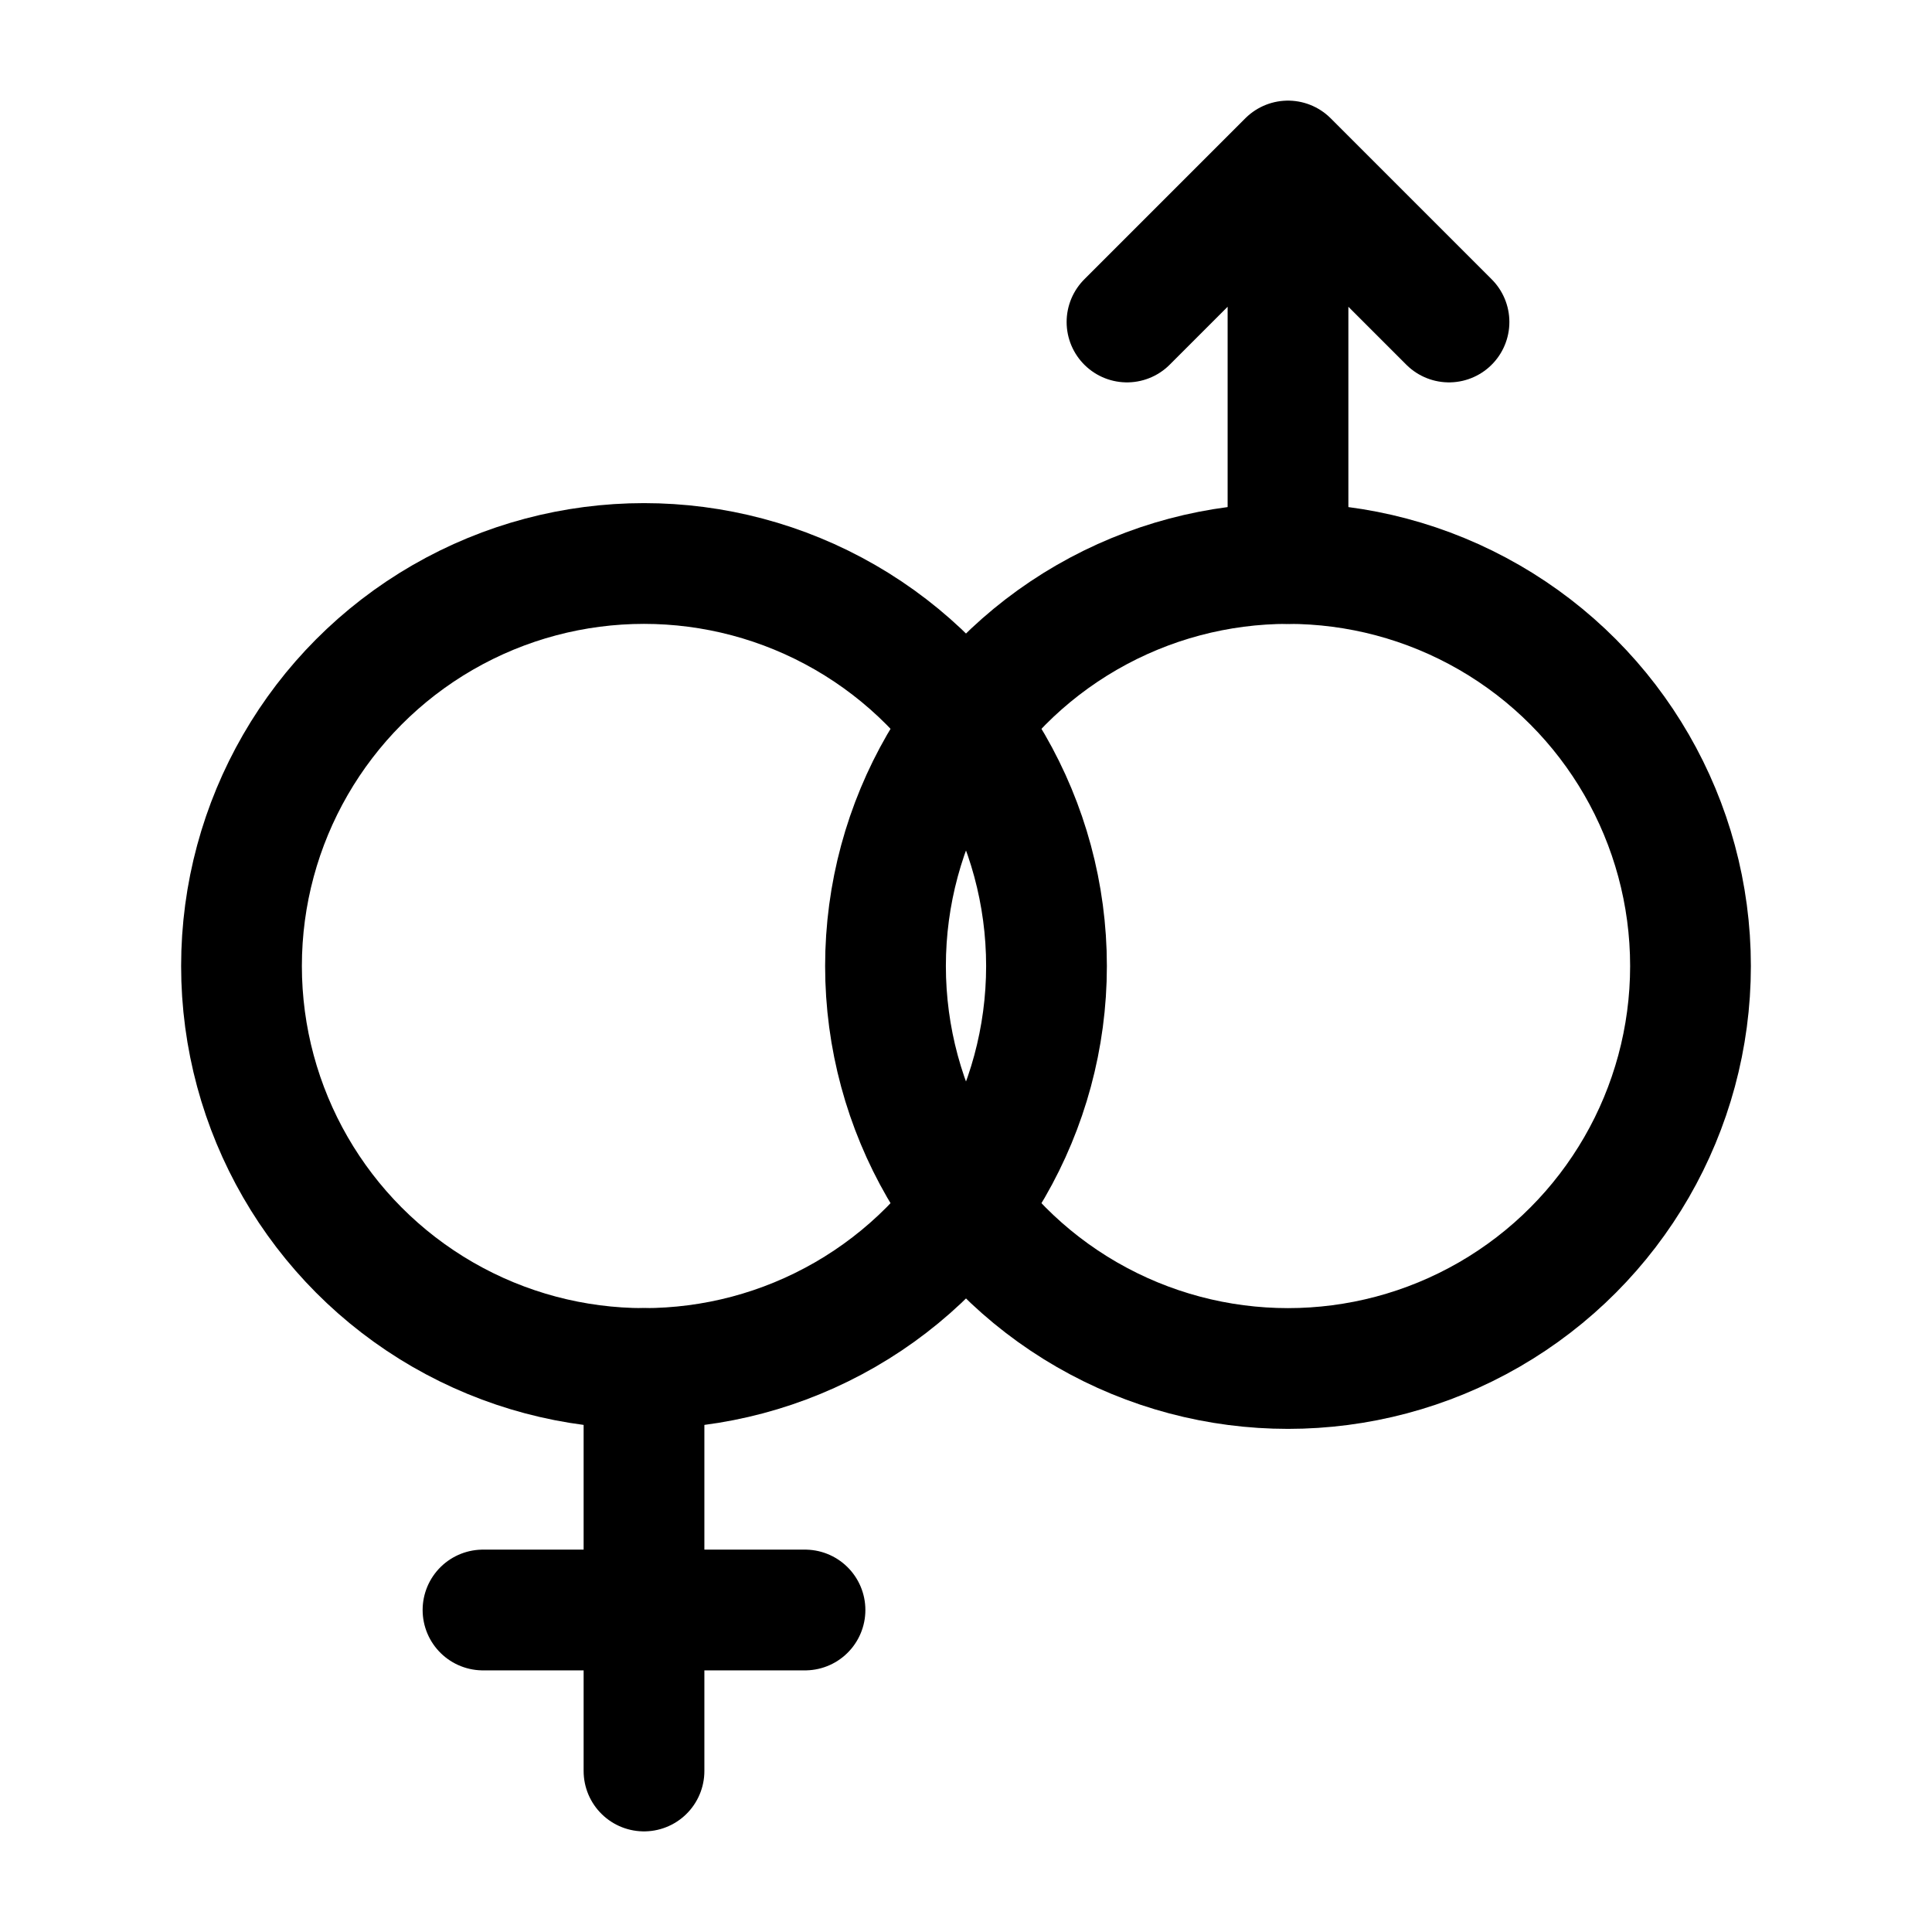 <svg width="24" height="24" viewBox="0 0 24 24" fill="none" xmlns="http://www.w3.org/2000/svg">
<circle cx="16" cy="12" r="5" stroke="black" stroke-width="1.5"/>
<circle cx="8" cy="12" r="5" stroke="black" stroke-width="1.5"/>
<path d="M8 17V22M6 20H10" stroke="black" stroke-width="1.5" stroke-linecap="round" stroke-linejoin="round"/>
<path d="M16 7L16 2M16 2L14 4M16 2L18 4" stroke="black" stroke-width="1.5" stroke-linecap="round" stroke-linejoin="round"/>
</svg>
